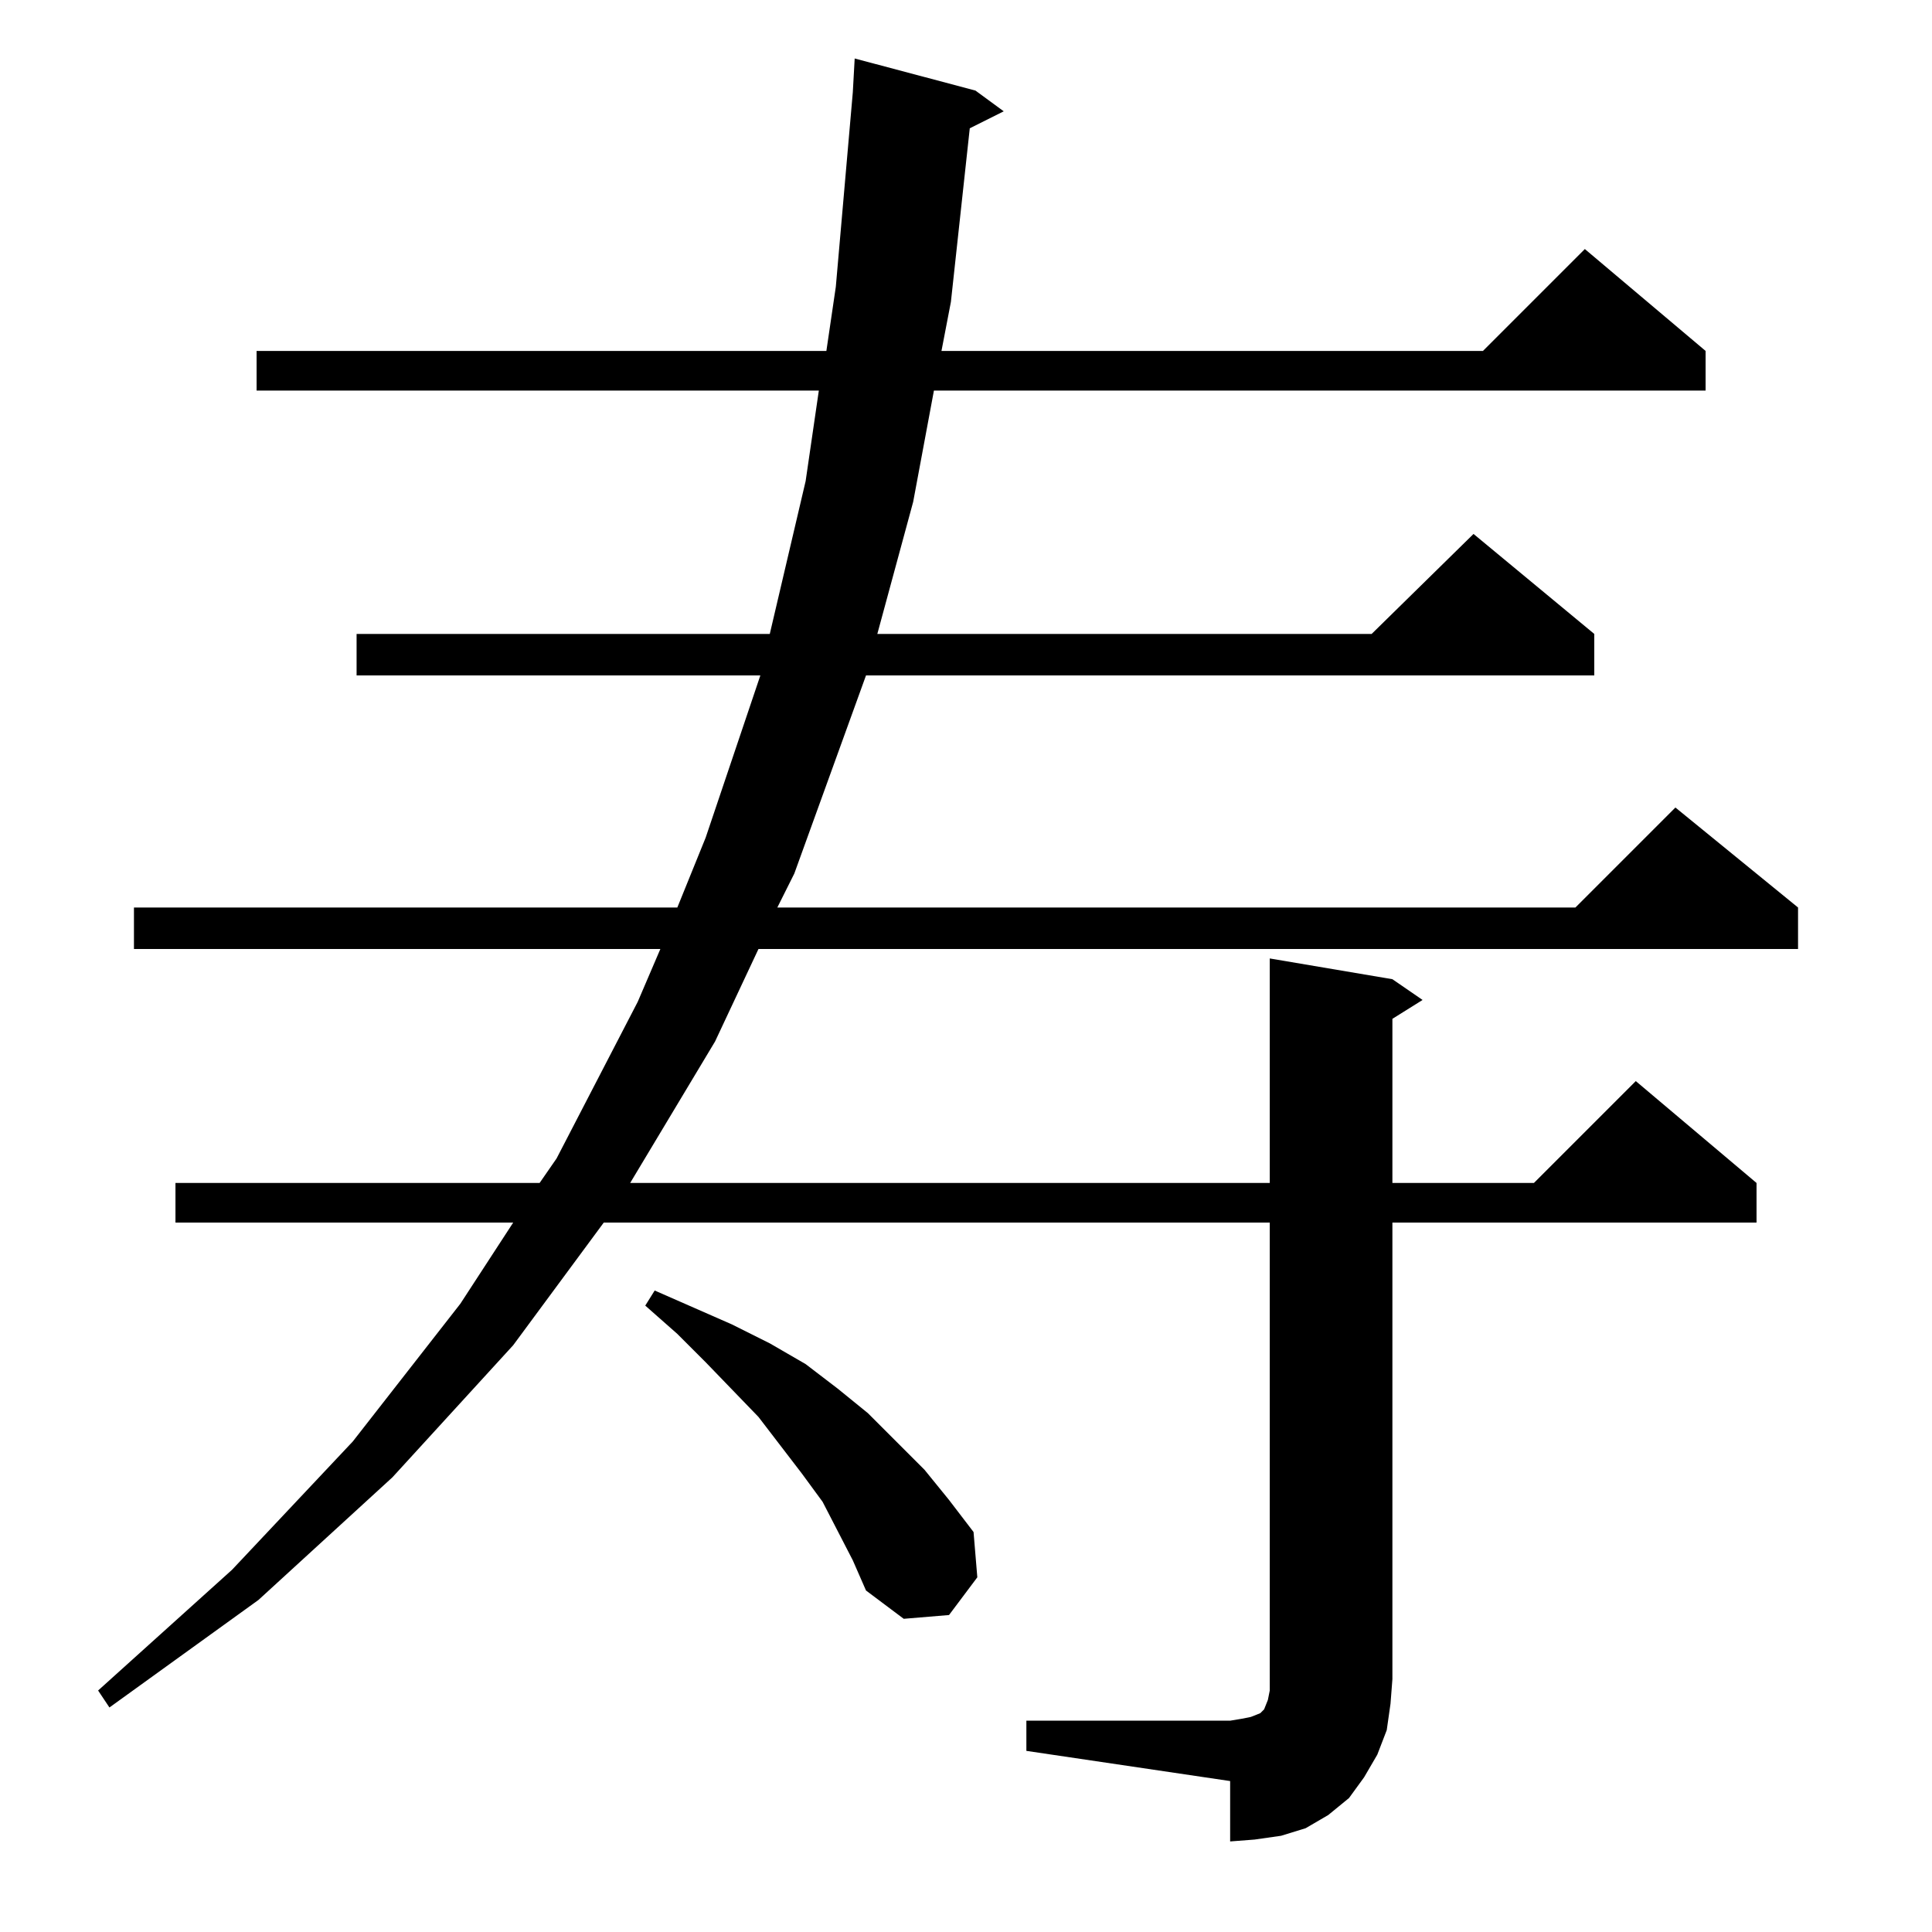<?xml version="1.0" standalone="no"?>
<!DOCTYPE svg PUBLIC "-//W3C//DTD SVG 1.1//EN" "http://www.w3.org/Graphics/SVG/1.1/DTD/svg11.dtd" >
<svg xmlns="http://www.w3.org/2000/svg" xmlns:xlink="http://www.w3.org/1999/xlink" version="1.1" viewBox="0 -144 1024 1024">
  <g transform="matrix(1 0 0 -1 0 880)">
   <path fill="currentColor"
d="M544 112h108l6 1l5 1l5 2l2 2l2 5l1 5v6v242h-353l-48 -65l-64 -70l-71 -65l-79 -57l-6 9l71 64l64 68l57 73l28 43h-179v21h193l9 13l43 83l12 28h-279v22h288l15 37l29 86h-214v22h219l19 81l7 48h-298v21h302l5 34l9 103l1 18l64 -17l15 -11l-18 -9l-10 -92l-5 -26
h287l54 54l64 -54v-21h-409l-11 -59l-19 -70h262l54 53l64 -53v-22h-386l-38 -105l-9 -18h423l53 53l65 -53v-22h-551l-23 -49l-45 -75h339v119l65 -11l16 -11l-16 -10v-87h75l54 54l64 -54v-21h-193v-242l-1 -13l-2 -14l-5 -13l-7 -12l-8 -11l-11 -9l-12 -7l-13 -4l-14 -2
l-13 -1v32l-108 16v16zM452 197l-16 31l-11 15l-23 30l-28 29l-15 15l-17 15l5 8l41 -18l20 -10l19 -11l17 -13l16 -13l30 -30l13 -16l13 -17l2 -24l-15 -20l-24 -2l-20 15z" />
  </g>

</svg>
